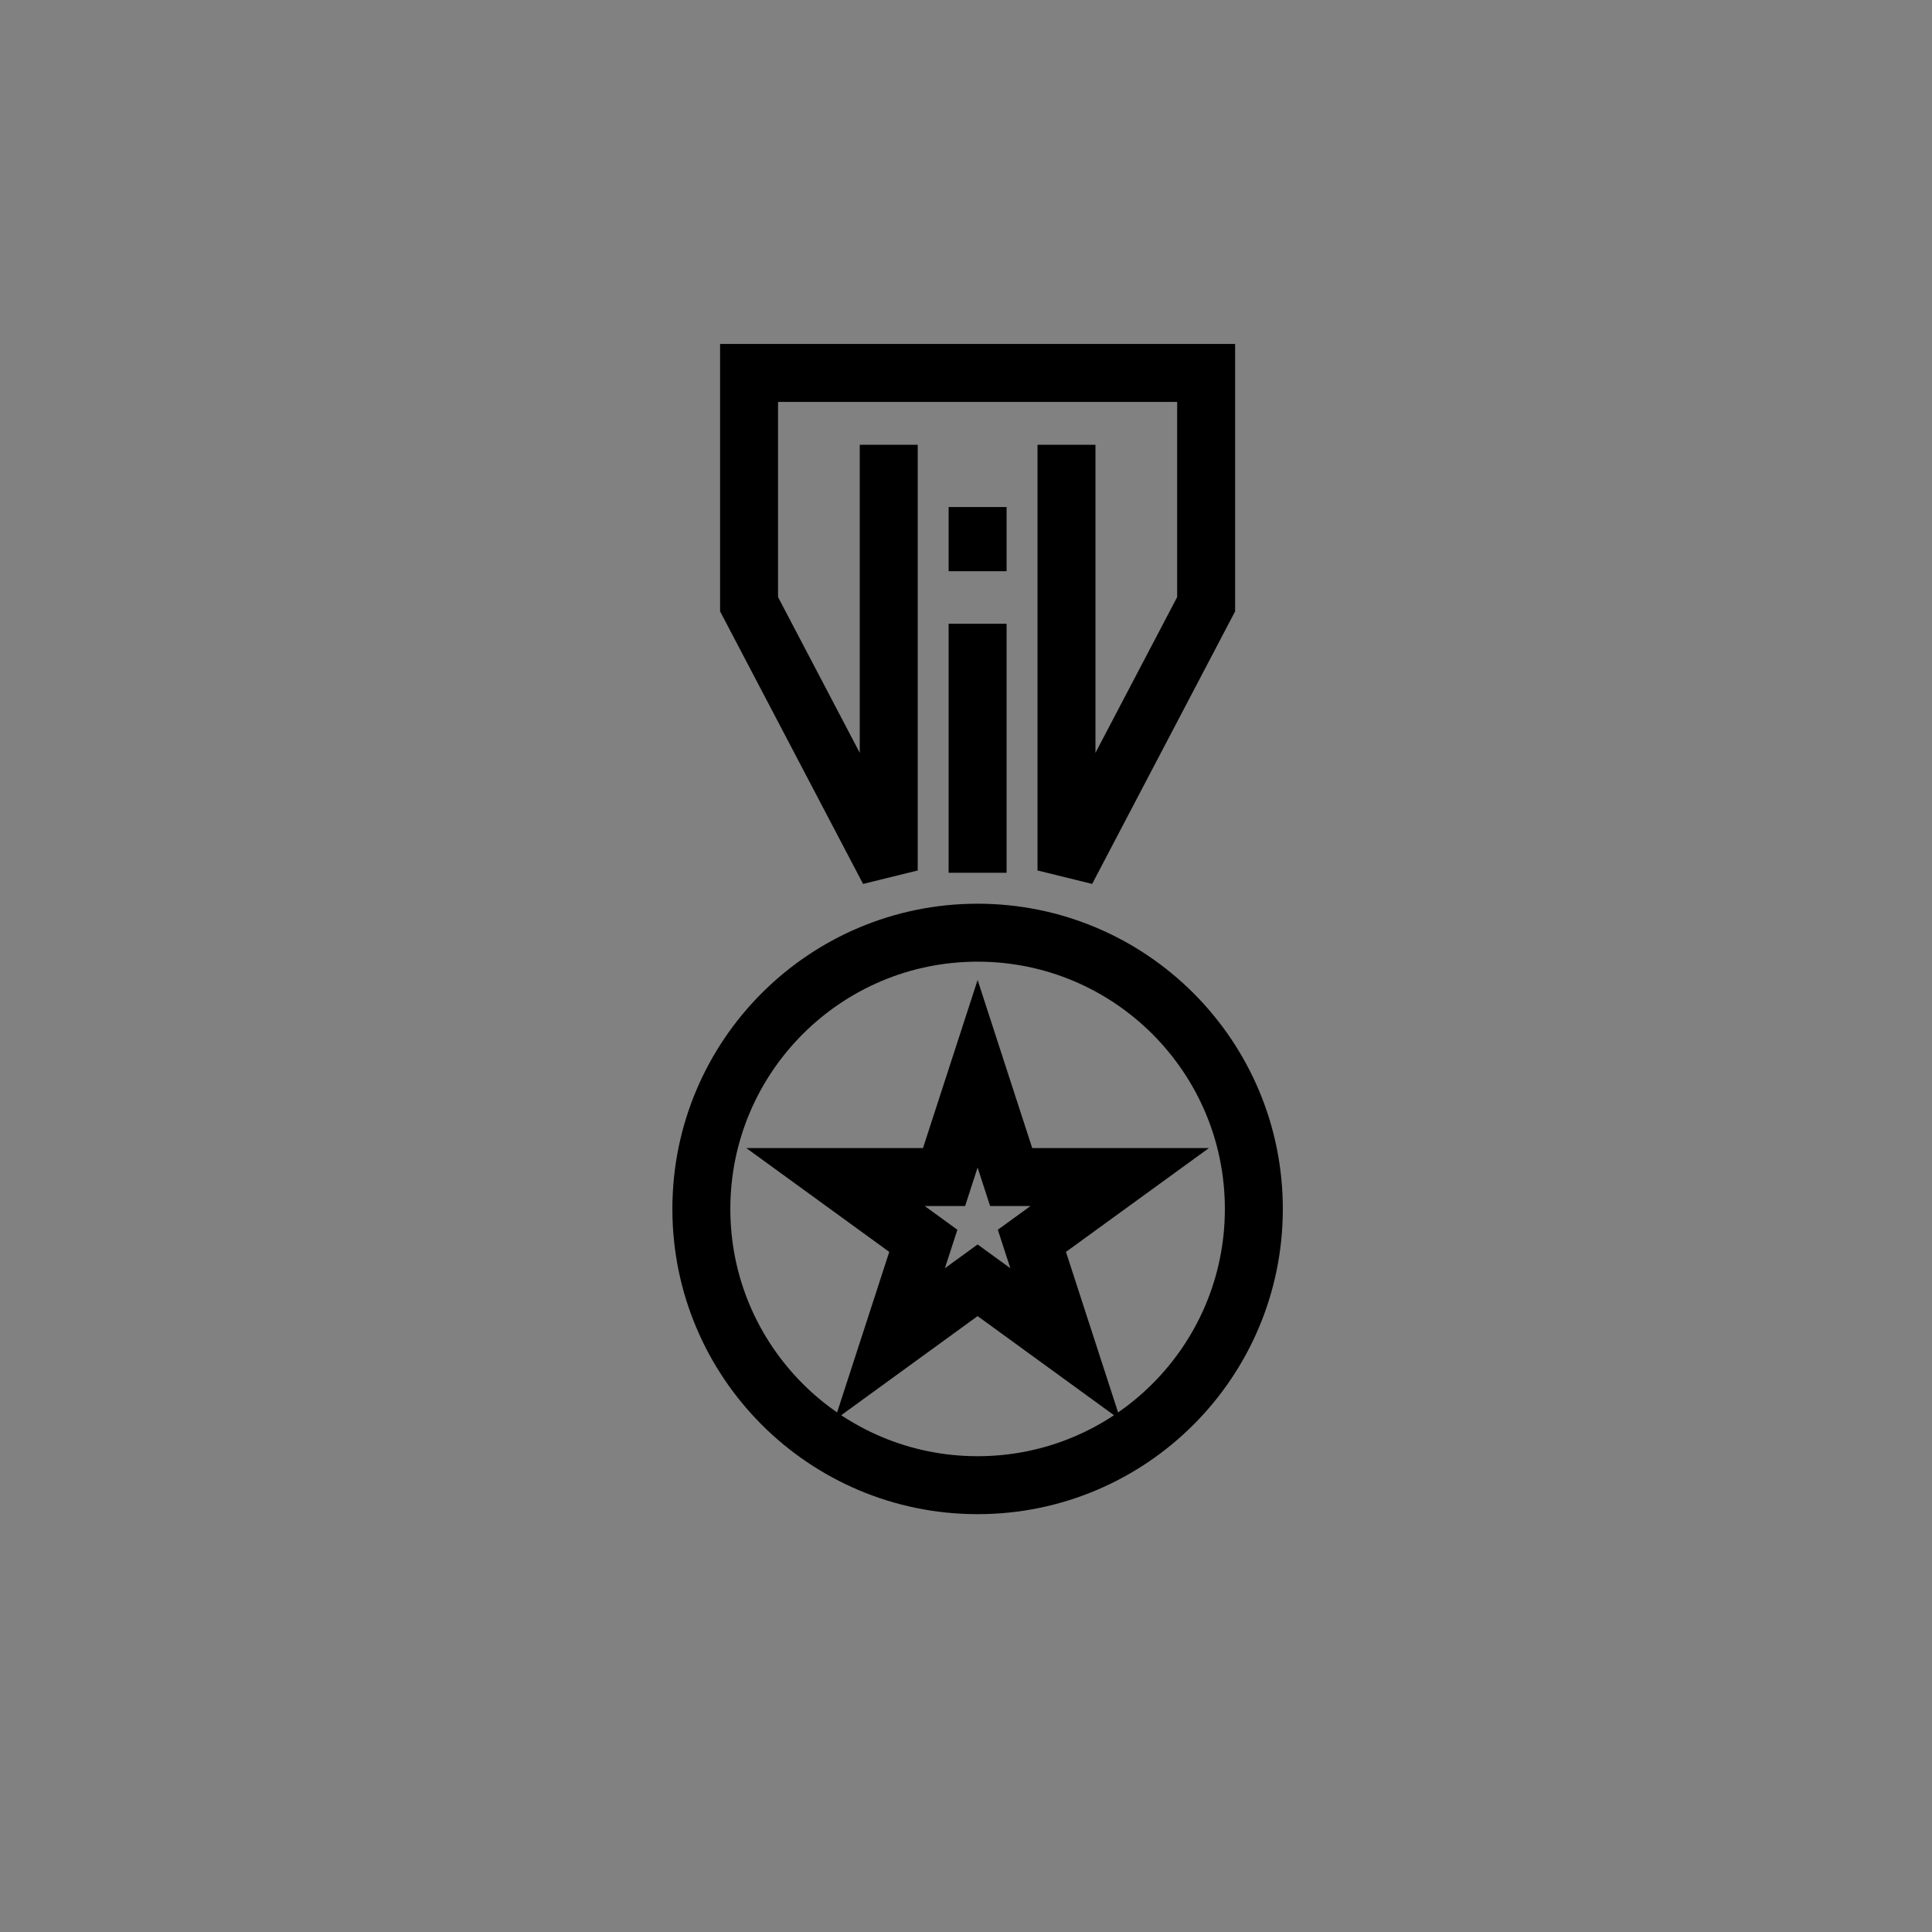 <?xml version="1.0" encoding="UTF-8"?>
<svg width="100px" height="100px" viewBox="0 0 100 100" version="1.1" xmlns="http://www.w3.org/2000/svg" xmlns:xlink="http://www.w3.org/1999/xlink">
    <rect x="0" y="0" width="100" height="100" fill="#808080" stroke="none"/>
    <!-- Generator: Sketch 43.1 (39012) - http://www.bohemiancoding.com/sketch -->
    <title>icon-military</title>
    <desc>Created with Sketch.</desc>
    <defs></defs>
    <g id="Page-1" stroke="none" stroke-width="1" fill="none" fill-rule="evenodd">
        <g id="icon-military">
            <g id="Group-12" fill-rule="nonzero" fill-opacity="0.01" fill="#FFFFFF">
                <g id="Group-11">
                    <g id="Group-10">
                        <g id="Group-9">
                            <g id="Group-8">
                                <g id="Group-7">
                                    <g id="Group-6">
                                        <g id="Group-3">
                                            <g id="Group-5">
                                                <g id="Group-4">
                                                    <g id="Group-2">
                                                        <g id="Group">
                                                            <rect id="Rectangle" style="mix-blend-mode: overlay;" x="0" y="0" width="100" height="100"></rect>
                                                        </g>
                                                    </g>
                                                </g>
                                            </g>
                                        </g>
                                    </g>
                                </g>
                            </g>
                        </g>
                    </g>
                </g>
            </g>
            <g id="Page-1" transform="translate(36, 19)" stroke-width="3" stroke="#000000">
                <polyline id="Stroke-1" points="10.001 4.022 10.001 26.055 2.771 12.273 2.771 0.302 26.43 0.302 26.43 12.273 19.201 26.055 19.201 4.022"></polyline>
                <path d="M28.899,43.574 C28.899,51.471 22.497,57.873 14.601,57.873 C6.704,57.873 0.302,51.471 0.302,43.574 C0.302,35.678 6.704,29.276 14.601,29.276 C22.497,29.276 28.899,35.678 28.899,43.574 Z" id="Stroke-3"></path>
                <polygon id="Stroke-5" points="14.601 36.578 16.337 41.923 21.957 41.923 17.411 45.225 19.147 50.571 14.601 47.267 10.054 50.571 11.791 45.225 7.245 41.923 12.864 41.923"></polygon>
                <path d="M14.601,26.174 L14.601,13.286" id="Stroke-7"></path>
                <path d="M14.601,10.566 L14.601,7.244" id="Stroke-9"></path>
            </g>
        </g>
    </g>
</svg>